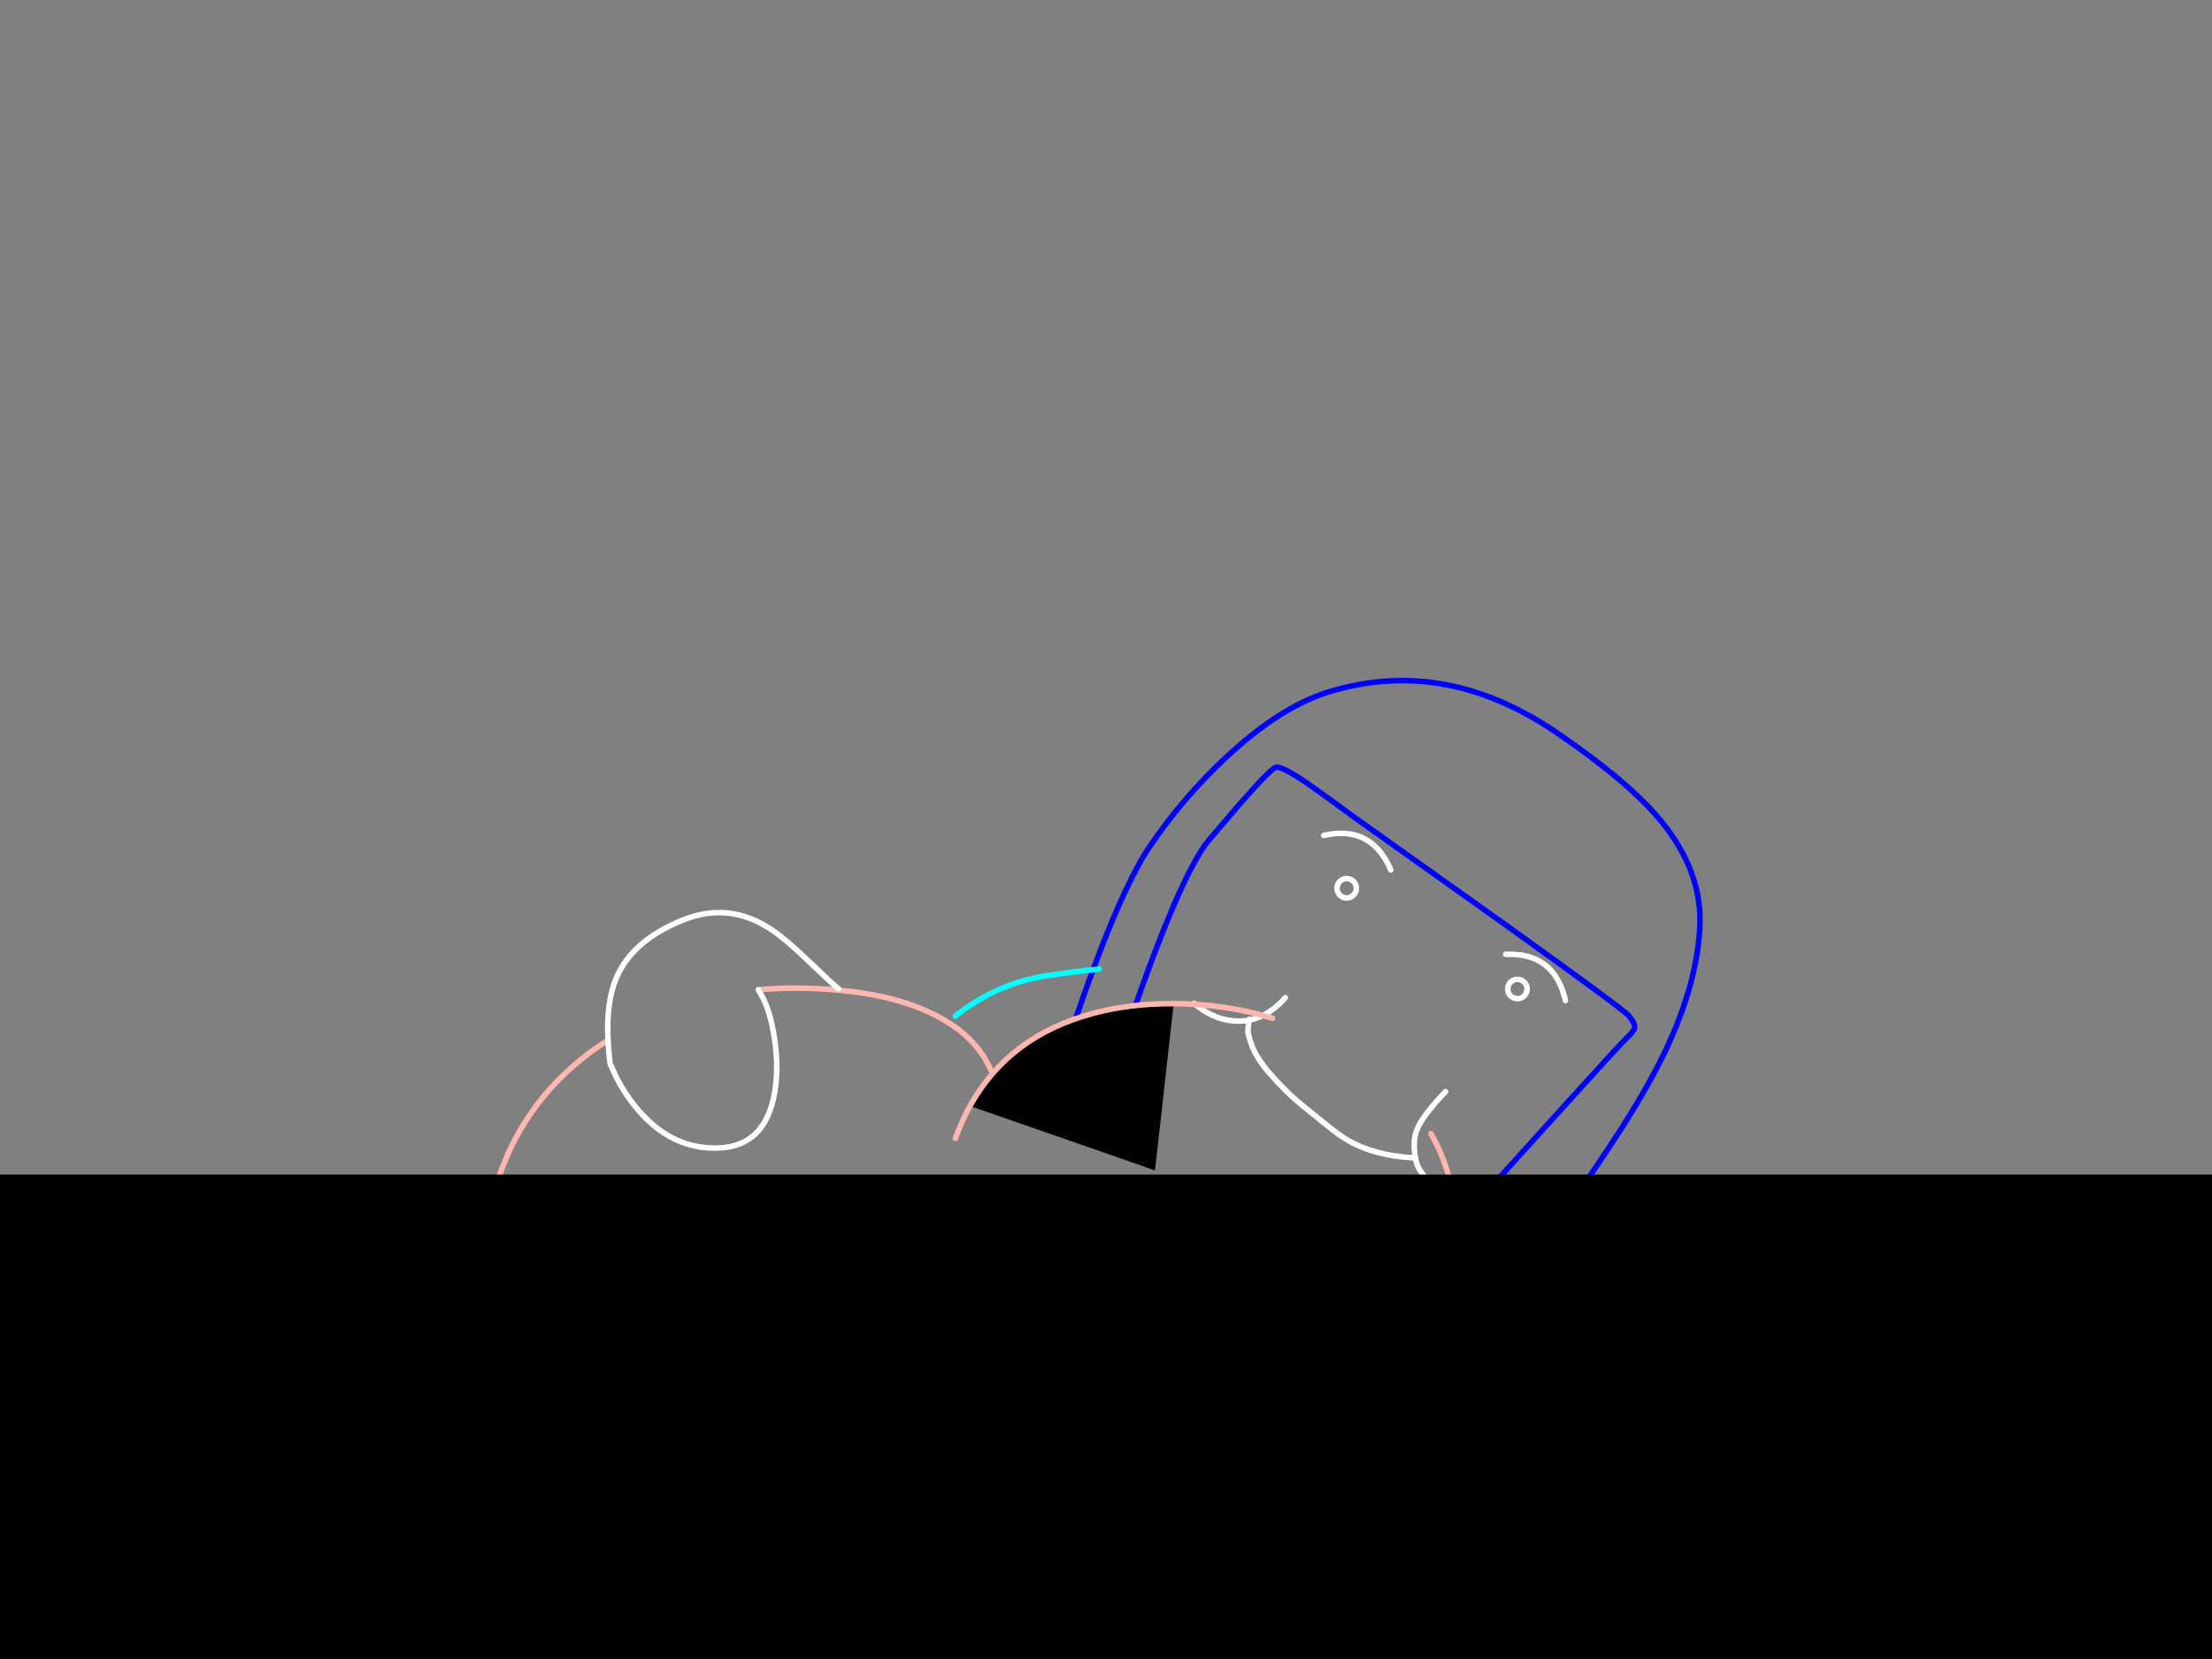 <?xml version="1.0" encoding="utf-8"?>
<svg id="EdithAnim08" image-rendering="inherit" baseProfile="basic" version="1.1" x="0px" y="0px" width="800" height="600" xmlns="http://www.w3.org/2000/svg" xmlns:xlink="http://www.w3.org/1999/xlink">
  <rect width="100%" height="100%" fill="#808080" stroke="none"/>
  <g id="Nom-rear-the-rearf25r1" overflow="visible">
    <g id="Bec-Noms-the-Rearf14r1">
      <path id="Layer2_0_1_STROKES" stroke="#FEB7AE" stroke-width="2" stroke-linejoin="round" stroke-linecap="round" fill="none" d="M509.4,522.95 Q509.2,523.2 509,523.45" test="Bec Noms the Rear_2.3242325232423263e+312.3242325232423263e+31_23242324"/>
      <g id="Nom-Bec-Head">
        <path id="Layer3_0_1_STROKES" stroke="#00F" stroke-width="2" stroke-linejoin="round" stroke-linecap="round" fill="none" d="M386.95,374.9 Q390.85,362.6 396.4,347.85 407.5,318.35 415.95,305.95 428.05,288.2 443.6,273.75 462.8,255.85 480.1,250.4 522.25,237.2 563.05,265 589,282.7 600.6,296.75 615.95,315.35 614.75,335.8 613.6,355.3 603.5,377.5 597.55,390.65 586.3,408.3 579.6,418.85 557.85,450.4 537,480.6 534.6,483.6 532.75,485.85 523.9,480.6 522,479.5 520,478.2 M407.9,371.6 Q412.75,357.3 417.65,344.45 430.2,311.6 437.8,303.15 L448.45,290.7 Q459.45,278.15 461.4,277.5 463.35,276.85 472.95,283.4 478.4,287.2 490.2,295.85 495.6,299.7 542.5,333.05 587.05,364.95 589.05,367.35 591.35,370.1 591.2,371.55 591.1,372.85 588.7,375 586.7,376.8 563.05,402.95 542.1,426.05 536,432.95 528.8,441.65 524,447.35 521.35,450.55 519.2,453.05" test="Nom Bec Head"/>
        <path id="Layer3_0_2_STROKES" stroke="#FFF" stroke-width="2" stroke-linejoin="round" stroke-linecap="round" fill="none" d="M478.75,302.15 Q495.45,298.3 502.65,313.8 502.85,314.2 503,314.65 M552.3,357.7 Q552.3,359.15 551.25,360.15 550.25,361.2 548.8,361.2 547.35,361.2 546.3,360.15 545.3,359.15 545.3,357.7 545.3,356.25 546.3,355.2 547.35,354.2 548.8,354.2 550.25,354.2 551.25,355.2 552.3,356.25 552.3,357.7Z M544.55,345.15 Q561.7,344.4 565.95,360.95 566.05,361.35 566.15,361.85 M490.55,321.25 Q490.55,322.7 489.5,323.7 488.5,324.75 487.05,324.75 485.6,324.75 484.55,323.7 483.55,322.7 483.55,321.25 483.55,319.8 484.55,318.75 485.6,317.75 487.05,317.75 488.5,317.75 489.5,318.75 490.55,319.8 490.55,321.25Z M464.85,360.8 Q459.05,367.5 451.775,368.95 451.35,371.233 451.35,373.3 452.5,379.15 455.9,383.95 456.8,385.2 457.725,386.45 457.938,386.697 458.15,386.95 465,395.1 472.15,400.7 475,402.95 480.05,407.1 484.35,410.6 487.8,412.6 497,417.85 511,418.75 511.469,418.778 511.925,418.8 510.787,412.541 512.5,408.45 514.45,403.6 522.8,394.8 M451.85,368.6 L451.775,368.95 Q450.55,369.2 448.775,369.275 439.8,369.6 431.9,362.9 M511.925,418.8 Q511.984,419.124 512.05,419.45 L512.35,420.75 Q512.9,422.35 514.05,424 517.6,429.3 525.6,432.95" test="Nom Bec Head"/>
      </g>
      <g id="Bum-Nom-the-rear">
        <path fill="#000" stroke="none" d="M527.6,444.65 Q527.15,440.85 526.4,436.9 L481.25,453.8 523,496.6 Q525.686,488.859 527.1,480.7 528,475.35 528.4,469.8 529.25,457.75 527.6,444.65 M424.5,362.95 Q420.322,362.959 416.3,363.2 405.25,363.85 395.35,366.5 364.9,374.6 350.8,400 417.6,423.2 417.7,423.3 417.75,423.35 421.1,393.15 424.45,362.95 424.5,362.95Z" test="Bum Nom the rear"/>
        <path id="Layer4_0_1_STROKES" stroke="#FEB7AE" stroke-width="2" stroke-linejoin="round" stroke-linecap="round" fill="none" d="M350.8,400 Q364.9,374.6 395.35,366.5 405.25,363.85 416.3,363.2 420.322,362.959 424.5,362.975 429.824,363.024 435.4,363.5 448.286,364.601 460.25,368.275 M526.4,436.9 Q527.15,440.85 527.6,444.65 529.25,457.75 528.4,469.8 528,475.35 527.1,480.7 525.686,488.859 523.025,496.6 518.228,510.461 509.4,522.95 M517.5,409.975 Q522.391,418.433 524.6,428 525.6,432.35 526.4,436.9 M274.3,357.95 Q288.15,356.7 303.2,358.1 L308.45,358.65 Q330.25,361.45 343.7,370.3 343.8,370.35 343.9,370.4 354.1,377.15 358.4,387.1 M345.55,411.7 Q347.8,405.4 350.8,400 M211.65,537.3 Q204.6,529.4 199.8,523.25 190.95,511.95 185.3,500.7 168.75,467.55 178.3,432.55 188.2,396.3 219.9,376.2" test="Bum Nom the rear"/>
      </g>
      <g id="Hand-Nom-the-rear">
        <path id="Layer5_0_1_STROKES" stroke="#FFF" stroke-width="2" stroke-linejoin="round" stroke-linecap="round" fill="none" d="M303.25,357.6 Q300.6,355.45 291.75,346.95 284.4,339.9 279.45,336.5 264.05,326 247.35,332.6 228.85,339.9 222.95,353.55 219.2,362.25 219.9,376.2 220.1,380.2 220.65,384.65 L222.85,389.55 Q225.9,395.45 229.85,400.3 242.5,415.85 259.85,415.2 278.15,414.5 280.6,392 281.5,383.55 279.85,374.05 278.4,365.55 275.8,360.7 275.05,359.25 274.3,357.95" test="Hand Nom the rear"/>
      </g>
      <g id="Hand2-and-Arm-Nom-the-rear">
        <path id="Layer6_0_1_STROKES" stroke="#FFF" stroke-width="2" stroke-linejoin="round" stroke-linecap="round" fill="none" d="M528.35,579.55 Q527.791,578.577 526.9,577.65 524.45,575.05 521.15,575.5 517.8,576.2 515.1,576.65 510.05,577.55 505.35,577.3 491,576.65 477.4,566.1 463.35,555.25 456.5,541.45 452.35,533.1 450.7,522.75 449.75,516.9 456.7,509.25 462.75,502.6 467.35,501.25 471.4,500.1 477.45,500.95 484.25,501.9 488.85,505.05 494.75,509.05 509.4,522.95 M542.65,547.05 L533.25,542.85 Q531.35,537.05 528.2,530.6 521.95,517.65 515.9,514.4 M528.75,580.35 Q528.578,579.948 528.35,579.55" test="Hand2 and Arm Nom the rear"/>
        <path id="Layer6_0_2_STROKES" stroke="#0FF" stroke-width="2" stroke-linejoin="round" stroke-linecap="round" fill="none" d="M560.5,457.15 Q564.31,461.133 568.6,466.05 585.1,484.95 594.7,503.65 602.2,518.25 618.75,549.65 630.55,573.473 633.65,587.275 634.15,588.824 634.45,590.35 635.391,594.958 634.6,599.4 632.4,611.6 617.25,611.9 602.55,612.15 580.6,605.9 562.35,600.65 551.3,594.9 545.1,591.7 534.5,585.7 527.493,581.741 527.075,581.675 527.503,581.125 528.35,579.55 M524.15,501.2 Q528.681,507.479 537,519.8 549.8,538.85 550.3,541.8 550.75,544.3 550.45,546.15 550.378,546.547 550.325,546.925 554.212,546.336 557.9,546.65 561.45,546.95 571,549.6 581.65,552.6 592.3,556.5 621.35,567.15 628,576.5 631.927,581.989 633.65,587.275 M550.325,546.925 Q550.14,548.375 550.3,549.45 M528.35,579.55 Q530.385,575.799 534.8,566.2 540.35,554.05 542.3,549.1 L546.9,547.6 Q548.633,547.174 550.325,546.925 M345.5,367.5 Q361.25,354.9 381.15,352.5 389.3,351.3 397.55,350.45" test="Hand2 and Arm Nom the rear"/>
      </g>
    </g>
    <g id="BlackMaskRect">
      <path fill="#000" stroke="none" d="M827.6,625.818 L827.6,424.8 -19.45,424.8 -19.45,625.818 827.6,625.818Z" test="BlackMaskRect" stroke-width="1.454"/>
    </g>
  </g>
</svg>
